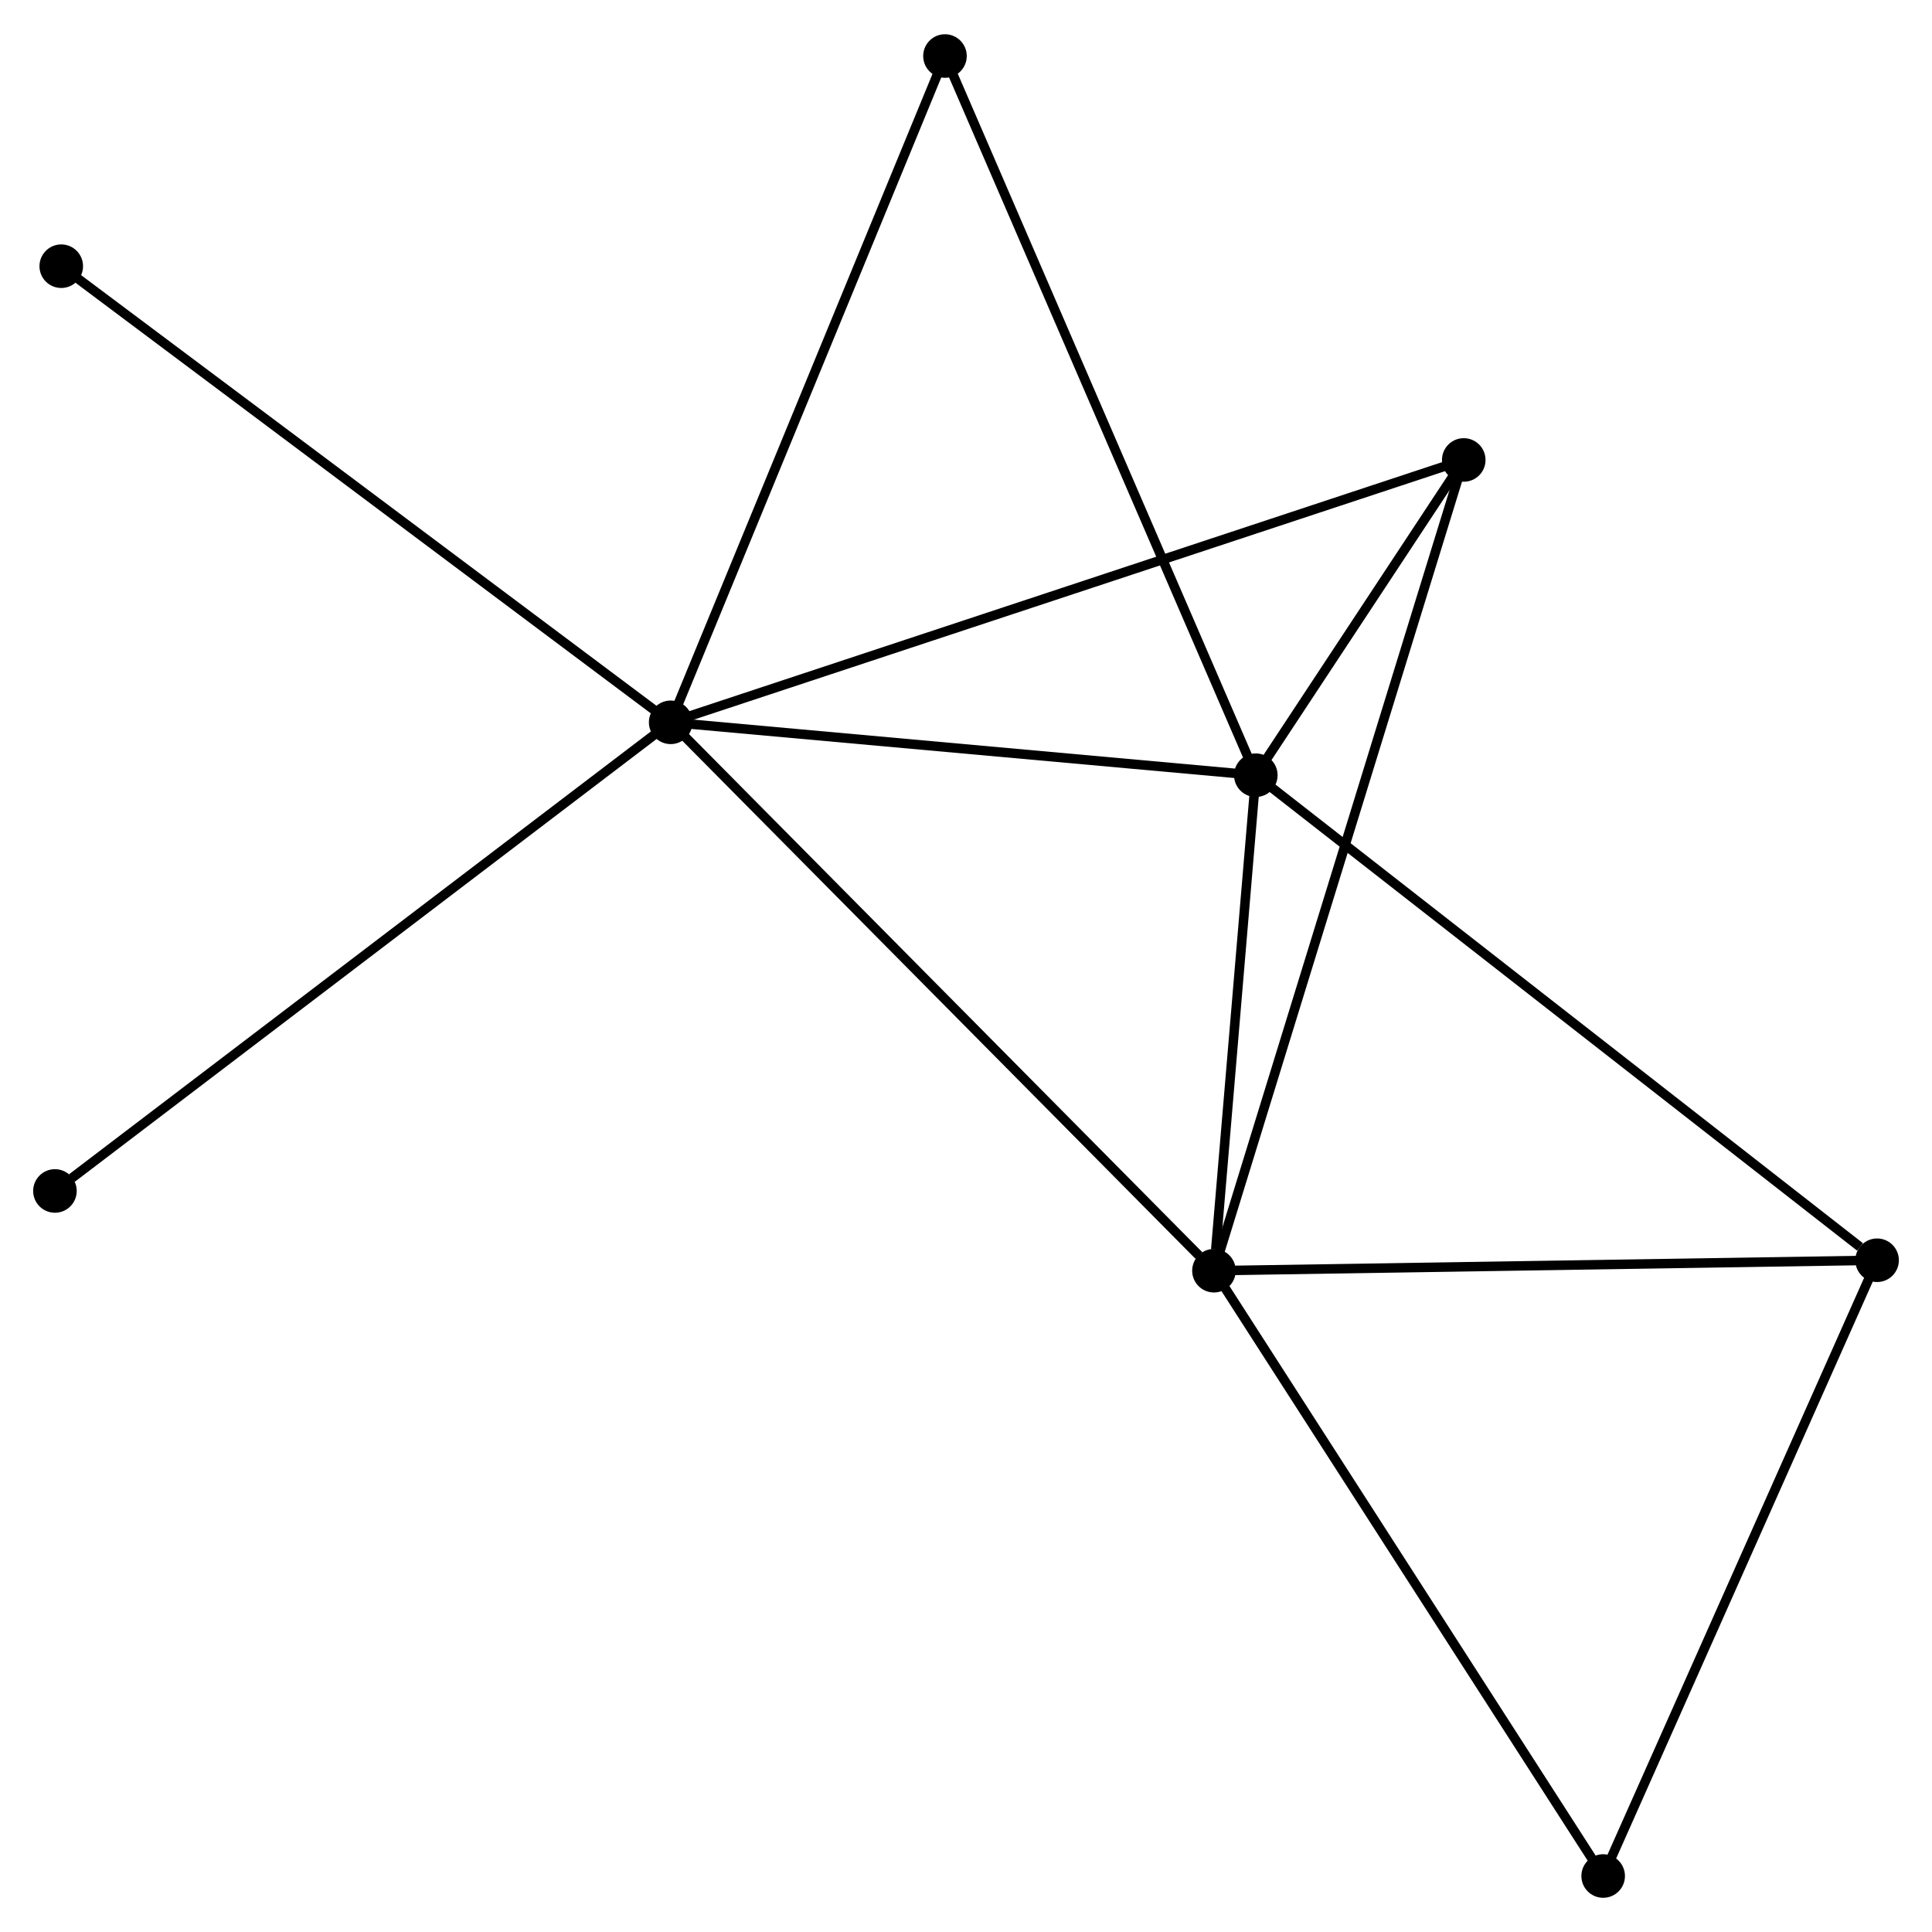 <?xml version="1.0" encoding="UTF-8" standalone="no"?>
<!DOCTYPE svg PUBLIC "-//W3C//DTD SVG 1.1//EN"
 "http://www.w3.org/Graphics/SVG/1.1/DTD/svg11.dtd">
<!-- Generated by graphviz version 2.36.0 (20140111.2315)
 -->
<!-- Title: %3 Pages: 1 -->
<svg width="204pt" height="204pt"
 viewBox="0.00 0.00 203.97 203.74" xmlns="http://www.w3.org/2000/svg" xmlns:xlink="http://www.w3.org/1999/xlink">
<g id="graph0" class="graph" transform="scale(1 1) rotate(0) translate(4 199.745)">
<title>%3</title>
<!-- 0 -->
<g id="node1" class="node"><title>0</title>
<ellipse fill="black" stroke="black" cx="66.807" cy="-123.602" rx="1.8" ry="1.8"/>
</g>
<!-- 1 -->
<g id="node2" class="node"><title>1</title>
<ellipse fill="black" stroke="black" cx="124.163" cy="-65.706" rx="1.8" ry="1.8"/>
</g>
<!-- 0&#45;&#45;1 -->
<g id="edge1" class="edge"><title>0&#45;&#45;1</title>
<path fill="none" stroke="black" d="M68.225,-122.171C76.091,-114.231 114.317,-75.645 122.584,-67.299"/>
</g>
<!-- 2 -->
<g id="node3" class="node"><title>2</title>
<ellipse fill="black" stroke="black" cx="128.582" cy="-118.018" rx="1.8" ry="1.8"/>
</g>
<!-- 0&#45;&#45;2 -->
<g id="edge2" class="edge"><title>0&#45;&#45;2</title>
<path fill="none" stroke="black" d="M68.862,-123.416C78.241,-122.569 116.93,-119.071 126.456,-118.21"/>
</g>
<!-- 3 -->
<g id="node4" class="node"><title>3</title>
<ellipse fill="black" stroke="black" cx="150.535" cy="-151.3" rx="1.8" ry="1.8"/>
</g>
<!-- 0&#45;&#45;3 -->
<g id="edge3" class="edge"><title>0&#45;&#45;3</title>
<path fill="none" stroke="black" d="M68.555,-124.181C79.452,-127.785 137.928,-147.129 148.796,-150.725"/>
</g>
<!-- 6 -->
<g id="node5" class="node"><title>6</title>
<ellipse fill="black" stroke="black" cx="95.765" cy="-193.945" rx="1.8" ry="1.8"/>
</g>
<!-- 0&#45;&#45;6 -->
<g id="edge4" class="edge"><title>0&#45;&#45;6</title>
<path fill="none" stroke="black" d="M67.522,-125.341C71.494,-134.988 90.794,-181.869 94.968,-192.008"/>
</g>
<!-- 7 -->
<g id="node6" class="node"><title>7</title>
<ellipse fill="black" stroke="black" cx="2.467" cy="-171.756" rx="1.8" ry="1.8"/>
</g>
<!-- 0&#45;&#45;7 -->
<g id="edge5" class="edge"><title>0&#45;&#45;7</title>
<path fill="none" stroke="black" d="M65.216,-124.792C56.392,-131.397 13.512,-163.489 4.238,-170.431"/>
</g>
<!-- 8 -->
<g id="node7" class="node"><title>8</title>
<ellipse fill="black" stroke="black" cx="1.8" cy="-74.125" rx="1.8" ry="1.8"/>
</g>
<!-- 0&#45;&#45;8 -->
<g id="edge6" class="edge"><title>0&#45;&#45;8</title>
<path fill="none" stroke="black" d="M65.2,-122.379C56.284,-115.593 12.96,-82.619 3.589,-75.487"/>
</g>
<!-- 1&#45;&#45;2 -->
<g id="edge7" class="edge"><title>1&#45;&#45;2</title>
<path fill="none" stroke="black" d="M124.353,-67.954C125.08,-76.558 127.681,-107.348 128.398,-115.837"/>
</g>
<!-- 1&#45;&#45;3 -->
<g id="edge8" class="edge"><title>1&#45;&#45;3</title>
<path fill="none" stroke="black" d="M124.714,-67.494C128.146,-78.633 146.564,-138.411 149.987,-149.522"/>
</g>
<!-- 4 -->
<g id="node8" class="node"><title>4</title>
<ellipse fill="black" stroke="black" cx="194.173" cy="-66.81" rx="1.8" ry="1.8"/>
</g>
<!-- 1&#45;&#45;4 -->
<g id="edge9" class="edge"><title>1&#45;&#45;4</title>
<path fill="none" stroke="black" d="M126.183,-65.738C136.406,-65.899 182.35,-66.623 192.278,-66.78"/>
</g>
<!-- 5 -->
<g id="node9" class="node"><title>5</title>
<ellipse fill="black" stroke="black" cx="165.254" cy="-1.8" rx="1.8" ry="1.8"/>
</g>
<!-- 1&#45;&#45;5 -->
<g id="edge10" class="edge"><title>1&#45;&#45;5</title>
<path fill="none" stroke="black" d="M125.179,-64.126C130.815,-55.361 158.2,-12.771 164.123,-3.559"/>
</g>
<!-- 2&#45;&#45;3 -->
<g id="edge11" class="edge"><title>2&#45;&#45;3</title>
<path fill="none" stroke="black" d="M129.763,-119.807C133.61,-125.64 145.753,-144.05 149.454,-149.661"/>
</g>
<!-- 2&#45;&#45;6 -->
<g id="edge13" class="edge"><title>2&#45;&#45;6</title>
<path fill="none" stroke="black" d="M127.771,-119.895C123.231,-130.4 101.014,-181.801 96.548,-192.133"/>
</g>
<!-- 2&#45;&#45;4 -->
<g id="edge12" class="edge"><title>2&#45;&#45;4</title>
<path fill="none" stroke="black" d="M130.204,-116.752C139.199,-109.729 182.913,-75.601 192.367,-68.219"/>
</g>
<!-- 4&#45;&#45;5 -->
<g id="edge14" class="edge"><title>4&#45;&#45;5</title>
<path fill="none" stroke="black" d="M193.339,-64.934C189.116,-55.441 170.138,-12.779 166.037,-3.56"/>
</g>
</g>
</svg>
